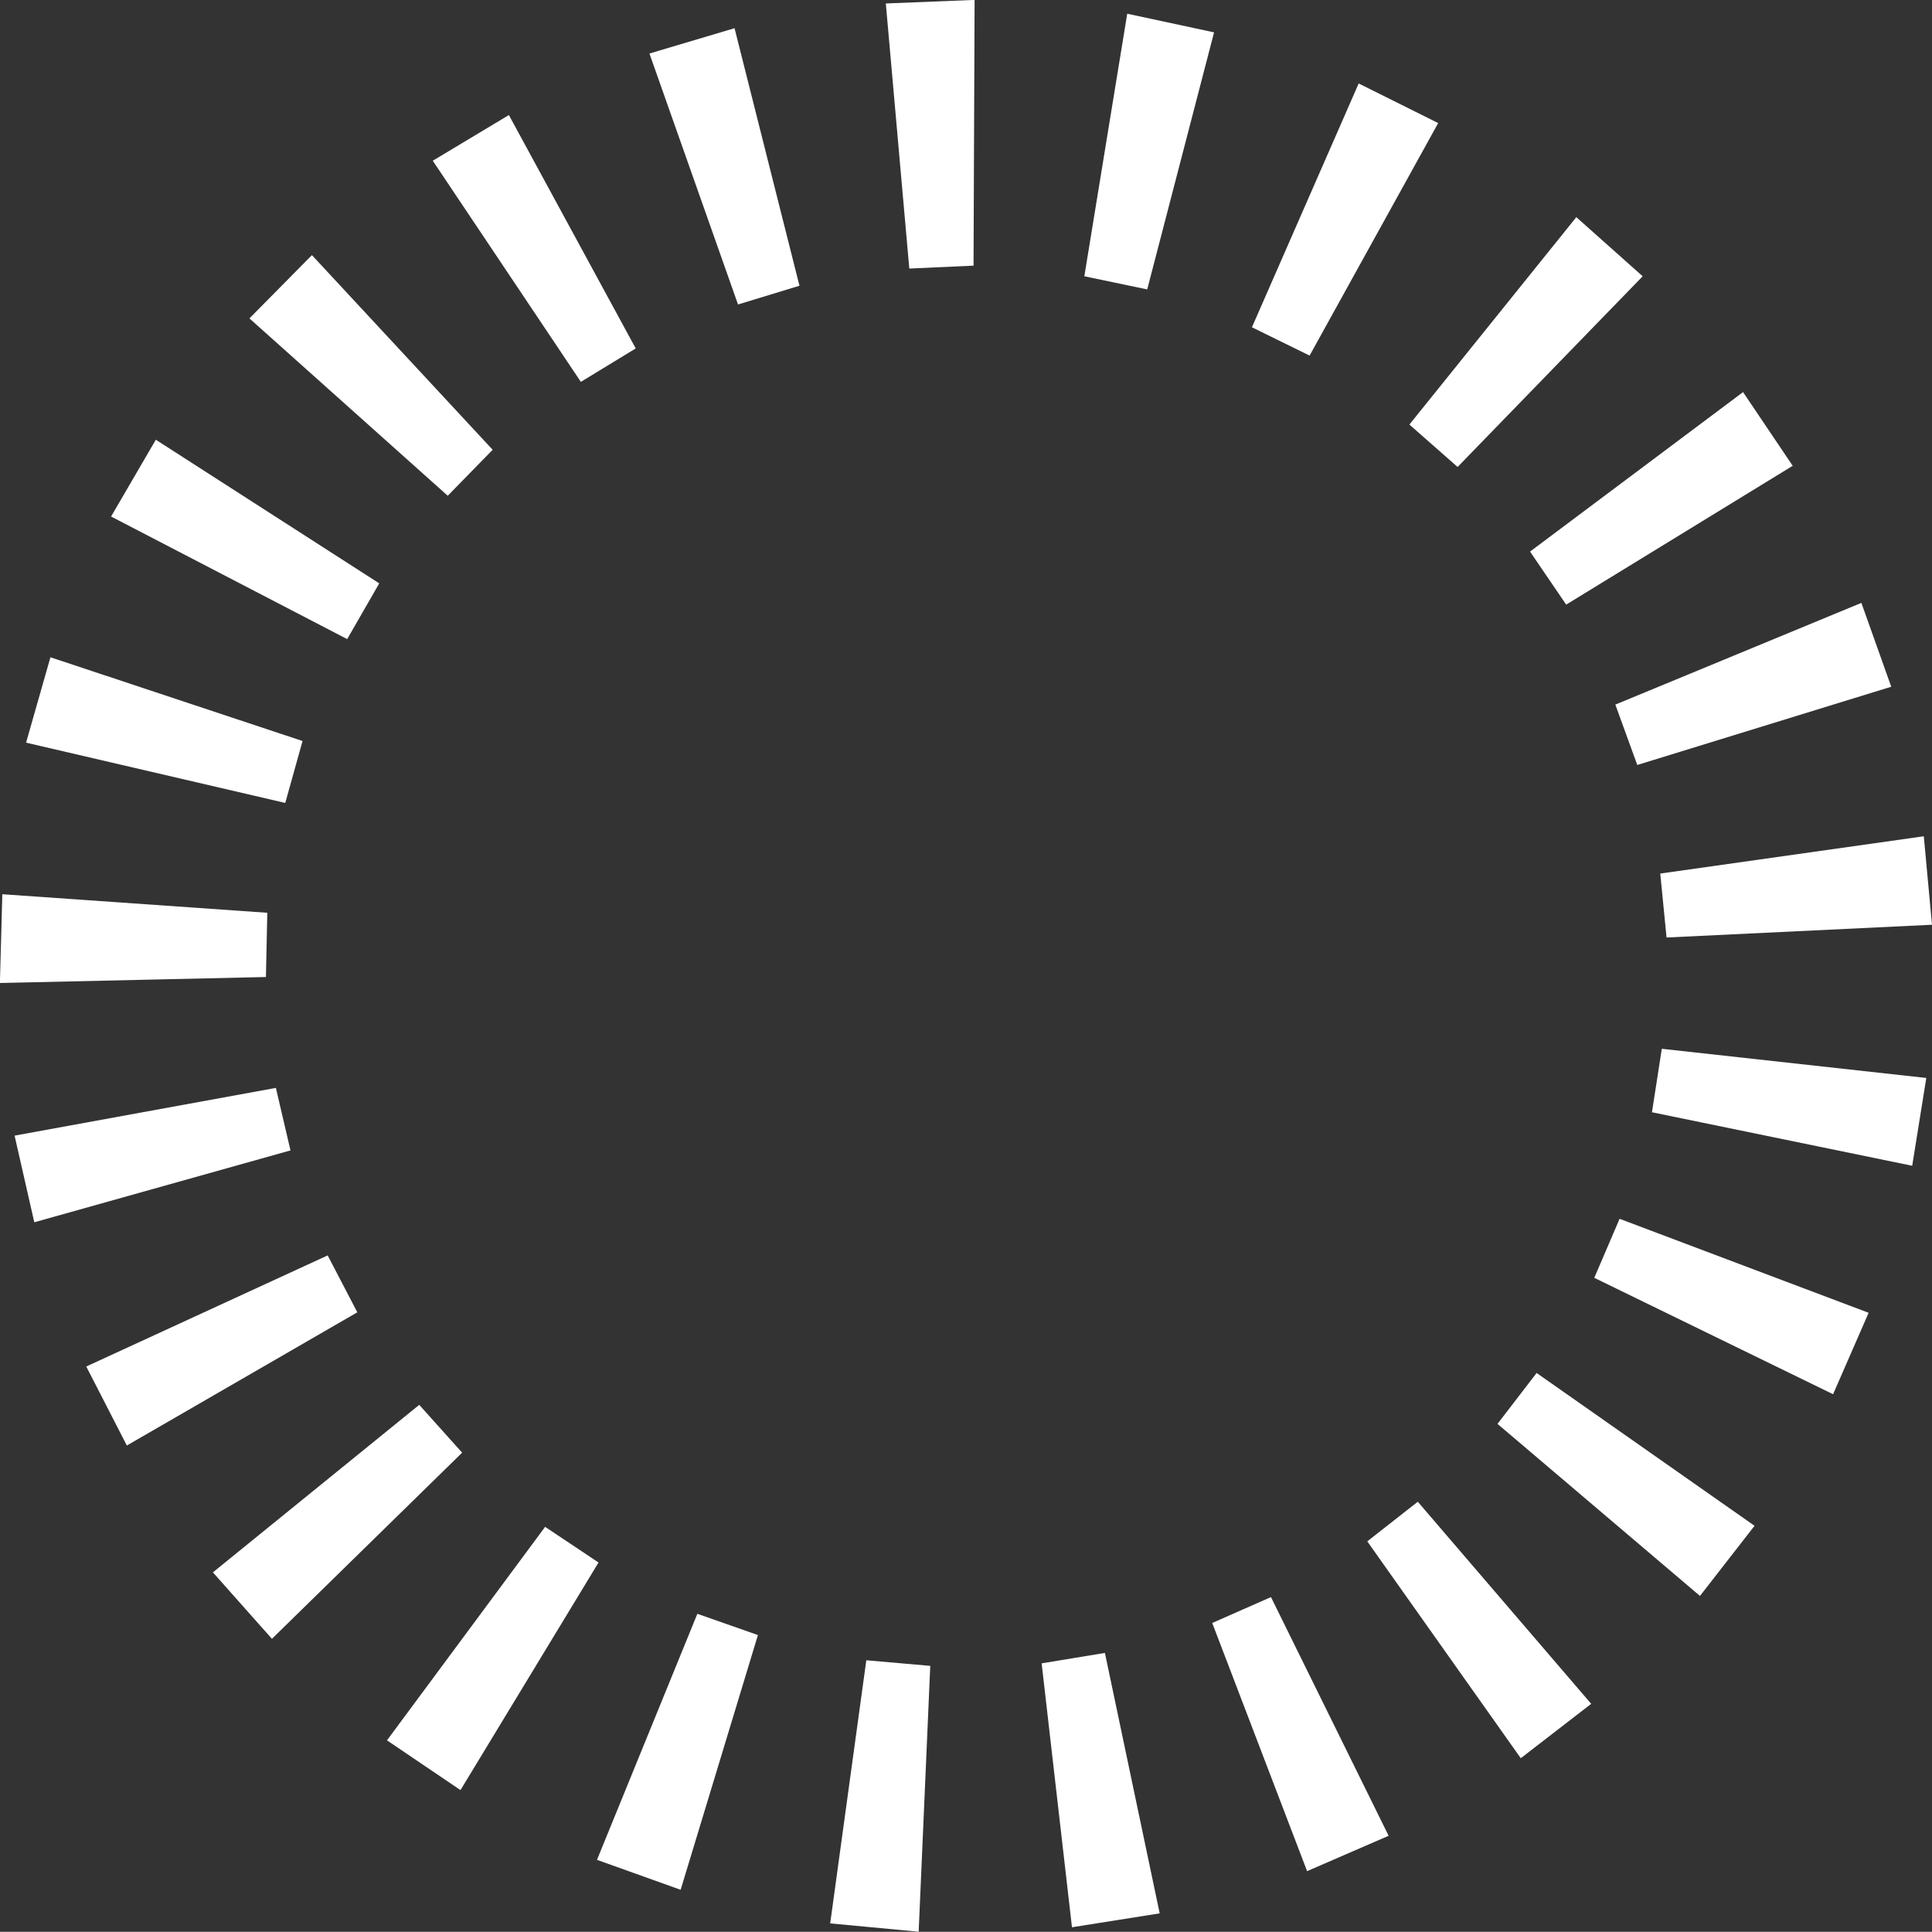 <svg version="1.2" xmlns="http://www.w3.org/2000/svg" xmlns:xlink="http://www.w3.org/1999/xlink" overflow="visible" preserveAspectRatio="none" viewBox="0 0 20 19.998" width="20" height="19.998"><rect x="0" y="0" width="20" height="19.998" fill="#333333" stroke="none"/><g transform="translate(0, 0)"><g transform="translate(0, 2.0816681711721685e-17) rotate(0)"><path d="M10.078,2.75l-0.665,0.03l-0.243,-2.744l0.919,-0.037zM11.669,0.142l0.899,0.193l-0.692,2.661l-0.651,-0.136zM7.604,0.292l0.672,2.666l-0.636,0.194l-0.917,-2.598zM14.065,0.864l0.823,0.41l-1.331,2.407l-0.597,-0.293zM5.268,1.191l1.313,2.416l-0.568,0.346l-1.533,-2.289zM16.318,2.248l0.687,0.612l-1.916,1.974l-0.499,-0.439zM3.229,2.641l1.871,2.015l-0.465,0.476l-2.053,-1.836zM18.044,4.059l0.514,0.763l-2.345,1.437l-0.374,-0.549zM1.613,4.552l2.313,1.487l-0.332,0.577l-2.444,-1.269zM19.269,6.241l0.309,0.868l-2.629,0.81l-0.227,-0.625zM0.522,6.804l2.61,0.867l-0.179,0.641l-2.683,-0.624zM19.915,8.657l0.085,0.916l-2.748,0.132l-0.065,-0.662zM0.024,9.257l2.743,0.192l-0.014,0.665l-2.754,0.062zM17.203,10.857l2.738,0.302l-0.146,0.909l-2.694,-0.554zM2.856,11.262l0.151,0.647l-2.652,0.744l-0.204,-0.897zM16.766,12.617l2.578,0.973l-0.368,0.843l-2.472,-1.205zM3.392,12.996l0.307,0.589l-2.386,1.379l-0.42,-0.818zM15.907,14.213l2.256,1.582l-0.565,0.726l-2.096,-1.781zM4.34,14.543l0.444,0.495l-1.969,1.927l-0.611,-0.688zM14.677,15.546l1.795,2.092l-0.729,0.563l-1.589,-2.245zM5.643,15.806l0.553,0.369l-1.429,2.356l-0.761,-0.515zM13.157,16.533l1.218,2.471l-0.844,0.366l-0.982,-2.569zM7.219,16.706l0.627,0.22l-0.8,2.637l-0.866,-0.31zM11.438,17.111l0.567,2.696l-0.908,0.144l-0.314,-2.732zM8.968,17.187l0.662,0.058l-0.12,2.752l-0.916,-0.086z" style="stroke: rgb(140, 140, 140); stroke-width: 0; stroke-linecap: butt; stroke-linejoin: miter; fill: rgb(255, 255, 255);" vector-effect="non-scaling-stroke"/></g><defs><path id="path-16121890438221001" d="M10.078,2.75l-0.665,0.03l-0.243,-2.744l0.919,-0.037zM11.669,0.142l0.899,0.193l-0.692,2.661l-0.651,-0.136zM7.604,0.292l0.672,2.666l-0.636,0.194l-0.917,-2.598zM14.065,0.864l0.823,0.41l-1.331,2.407l-0.597,-0.293zM5.268,1.191l1.313,2.416l-0.568,0.346l-1.533,-2.289zM16.318,2.248l0.687,0.612l-1.916,1.974l-0.499,-0.439zM3.229,2.641l1.871,2.015l-0.465,0.476l-2.053,-1.836zM18.044,4.059l0.514,0.763l-2.345,1.437l-0.374,-0.549zM1.613,4.552l2.313,1.487l-0.332,0.577l-2.444,-1.269zM19.269,6.241l0.309,0.868l-2.629,0.81l-0.227,-0.625zM0.522,6.804l2.61,0.867l-0.179,0.641l-2.683,-0.624zM19.915,8.657l0.085,0.916l-2.748,0.132l-0.065,-0.662zM0.024,9.257l2.743,0.192l-0.014,0.665l-2.754,0.062zM17.203,10.857l2.738,0.302l-0.146,0.909l-2.694,-0.554zM2.856,11.262l0.151,0.647l-2.652,0.744l-0.204,-0.897zM16.766,12.617l2.578,0.973l-0.368,0.843l-2.472,-1.205zM3.392,12.996l0.307,0.589l-2.386,1.379l-0.42,-0.818zM15.907,14.213l2.256,1.582l-0.565,0.726l-2.096,-1.781zM4.34,14.543l0.444,0.495l-1.969,1.927l-0.611,-0.688zM14.677,15.546l1.795,2.092l-0.729,0.563l-1.589,-2.245zM5.643,15.806l0.553,0.369l-1.429,2.356l-0.761,-0.515zM13.157,16.533l1.218,2.471l-0.844,0.366l-0.982,-2.569zM7.219,16.706l0.627,0.22l-0.8,2.637l-0.866,-0.31zM11.438,17.111l0.567,2.696l-0.908,0.144l-0.314,-2.732zM8.968,17.187l0.662,0.058l-0.12,2.752l-0.916,-0.086z" vector-effect="non-scaling-stroke"/></defs></g></svg>